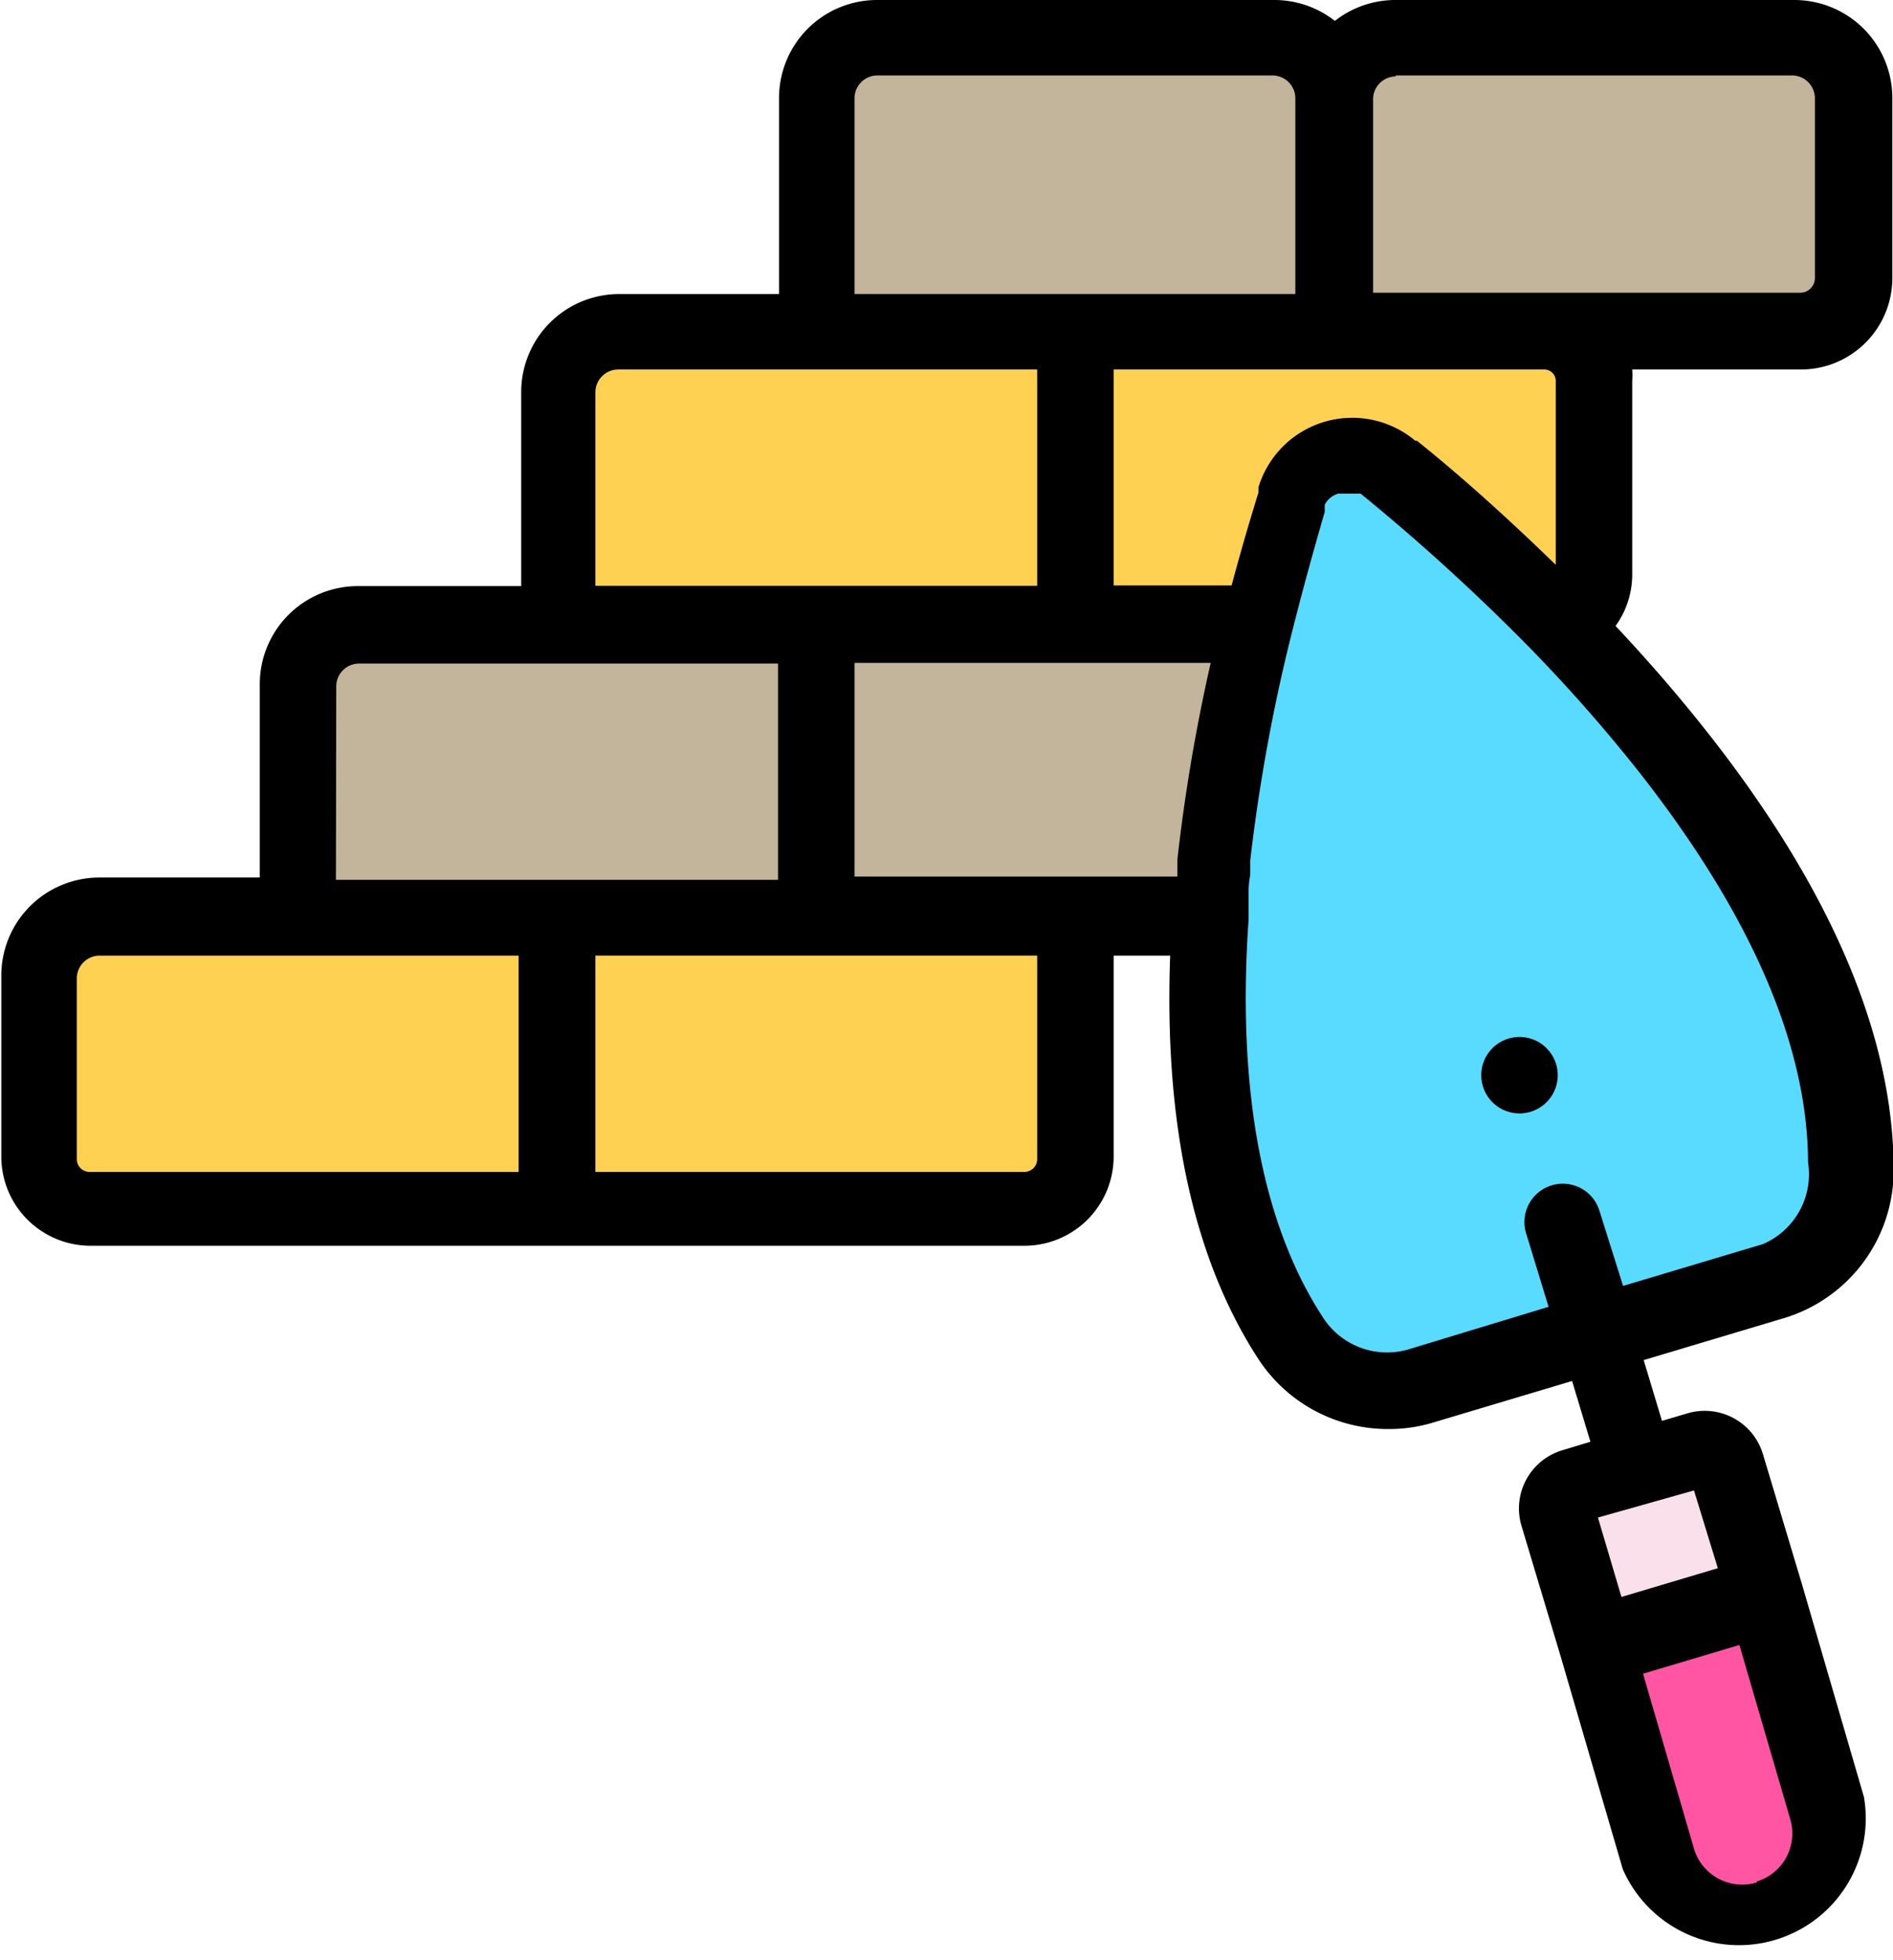 <svg id="Layer_1" data-name="Layer 1" xmlns="http://www.w3.org/2000/svg" viewBox="0 0 57.93 60"><defs><style>.cls-1{fill:none}.cls-2{clip-path:url(#clip-path)}.cls-3{fill:#ffd153}.cls-4{fill:#c2b59b}.cls-5{fill:#59dbff}.cls-6{fill:#fae0eb}.cls-7{fill:#ff55a3}</style><clipPath id="clip-path" transform="translate(-1.05)"><path class="cls-1" d="M0 0h60v60H0z"/></clipPath></defs><title>brick-wall</title><g class="cls-2"><path class="cls-3" d="M20 10.13A1.87 1.87 0 0 0 18.09 12v7.1H34v-9zm23.62 4.23A64.85 64.85 0 0 1 48.74 19a1.53 1.53 0 0 0 1.09-1.46v-5.88a1.53 1.53 0 0 0-1.53-1.53H34v9h5.62c.37-1.5.76-2.82 1.09-3.86a1.86 1.86 0 0 1 2.91-.91z" transform="translate(-1.05)"/><path class="cls-4" d="M26 19.12v9h12.1a53 53 0 0 1 1.48-9z" transform="translate(-1.05)"/><path class="cls-3" d="M18.09 28.08v9H32.4a1.56 1.56 0 0 0 1.6-1.6v-7.4z" transform="translate(-1.05)"/><path class="cls-4" d="M26 28.08v-9H12A1.87 1.87 0 0 0 10.16 21v7.09H26z" transform="translate(-1.05)"/><path class="cls-3" d="M4.09 28.08a1.87 1.87 0 0 0-1.87 1.87v5.54A1.56 1.56 0 0 0 3.78 37h14.31v-9h-14z" transform="translate(-1.05)"/><path class="cls-4" d="M41.9 10.13V3A1.87 1.87 0 0 0 40 1.17H27.9A1.87 1.87 0 0 0 26 3v7.09zm14.24 0a1.62 1.62 0 0 0 1.63-1.63V3a1.87 1.87 0 0 0-1.87-1.83H43.76A1.87 1.87 0 0 0 41.9 3v7.09z" transform="translate(-1.05)"/><path class="cls-5" d="M57.82 35.81c0-6.14-4.73-12.35-9.07-16.78a64.72 64.72 0 0 0-5.13-4.67 1.85 1.85 0 0 0-2.94.88c-.33 1-.71 2.36-1.09 3.86a53 53 0 0 0-1.48 9c-.32 4.6.15 9.35 2.44 12.88a3.52 3.52 0 0 0 4 1.46l10.76-3.24a3.52 3.52 0 0 0 2.51-3.39z" transform="translate(-1.05)"/><path class="cls-6" d="M53.87 44.81a.68.68 0 0 0-.85-.46l-3.89 1.16a.68.68 0 0 0-.46.85l1.2 4 5.19-1.55z" transform="translate(-1.05)"/><path class="cls-7" d="M55.07 48.83l-5.19 1.55 1.9 6.51A2.71 2.71 0 0 0 57 55.34z" transform="translate(-1.05)"/><path d="M48.72 32.91a1.17 1.17 0 1 0-1.17 1.17 1.17 1.17 0 0 0 1.17-1.17z" transform="translate(-1.05)"/><path d="M56.2 48.51l-1.2-4a1.86 1.86 0 0 0-2.31-1.25l-.78.23-.56-1.86 4.28-1.28A4.72 4.72 0 0 0 59 35.81c0-4.11-1.94-8.63-5.72-13.42-.9-1.14-1.84-2.22-2.79-3.23a2.7 2.7 0 0 0 .51-1.59v-5.91a2.65 2.65 0 0 0 0-.35h5.16a2.8 2.8 0 0 0 2.8-2.8V3a3 3 0 0 0-3-3h-12.2a3 3 0 0 0-1.86.64A3 3 0 0 0 40 0H27.89a3 3 0 0 0-3 3v6H20a3 3 0 0 0-3 3v5.94h-5a3 3 0 0 0-3 3v5.92H4.09a3 3 0 0 0-3 3v5.54a2.73 2.73 0 0 0 2.73 2.73H32.4a2.73 2.73 0 0 0 2.73-2.73v-6.15h1.73c-.19 5.14.71 9.29 2.7 12.35a4.73 4.73 0 0 0 4 2.14 4.6 4.6 0 0 0 1.32-.19l4.28-1.28.56 1.86-.86.26a1.86 1.86 0 0 0-1.25 2.31l1.2 4 1.9 6.51A3.88 3.88 0 0 0 58.09 55zm-7.54-36.85v5.63c-1.55-1.51-3-2.8-4.25-3.8h-.05a3 3 0 0 0-4.8 1.43v.16c-.26.84-.54 1.79-.82 2.84h-3.61v-6.61H48.3a.35.35 0 0 1 .36.35zM37.08 26.31v.52H27.2v-6.54h10.9a54.74 54.74 0 0 0-1.02 6.02zm6.68-24H55.9a.7.7 0 0 1 .69.69v5.51a.45.45 0 0 1-.45.45H43.07V3a.7.7 0 0 1 .69-.66zM27.2 3a.7.7 0 0 1 .69-.69H40a.7.7 0 0 1 .69.69v6H27.2zm-7.93 9a.7.7 0 0 1 .69-.69h12.83v6.62H19.27zm-7.93 9a.7.7 0 0 1 .69-.69h12.83v6.62H11.33zM3.4 35.48v-5.54a.7.7 0 0 1 .69-.69h12.83v6.62H3.78a.39.39 0 0 1-.38-.39zm29.39 0a.39.39 0 0 1-.39.39H19.27v-6.62h13.52zm11.37 5.82a2.33 2.33 0 0 1-2.64-1c-1.86-2.86-2.62-7-2.26-12.16v-.84q0-.26.05-.52v-.44a54.2 54.2 0 0 1 1.28-7c.31-1.23.65-2.47 1-3.67v-.22a.68.68 0 0 1 .41-.34h.69a63.91 63.91 0 0 1 5 4.54 48.78 48.78 0 0 1 3.48 3.93c3.45 4.38 5.2 8.41 5.21 12a2.33 2.33 0 0 1-1.38 2.5l-4.28 1.28-.72-2.29a1.17 1.17 0 0 0-2.25.67l.69 2.26zm8.73 4.32l.73 2.38-2.95.88-.72-2.43zm1.92 12a1.54 1.54 0 0 1-1.91-1l-1.57-5.39 2.95-.88 1.57 5.38a1.54 1.54 0 0 1-1.04 1.86z" transform="translate(-1.05)"/></g></svg>
